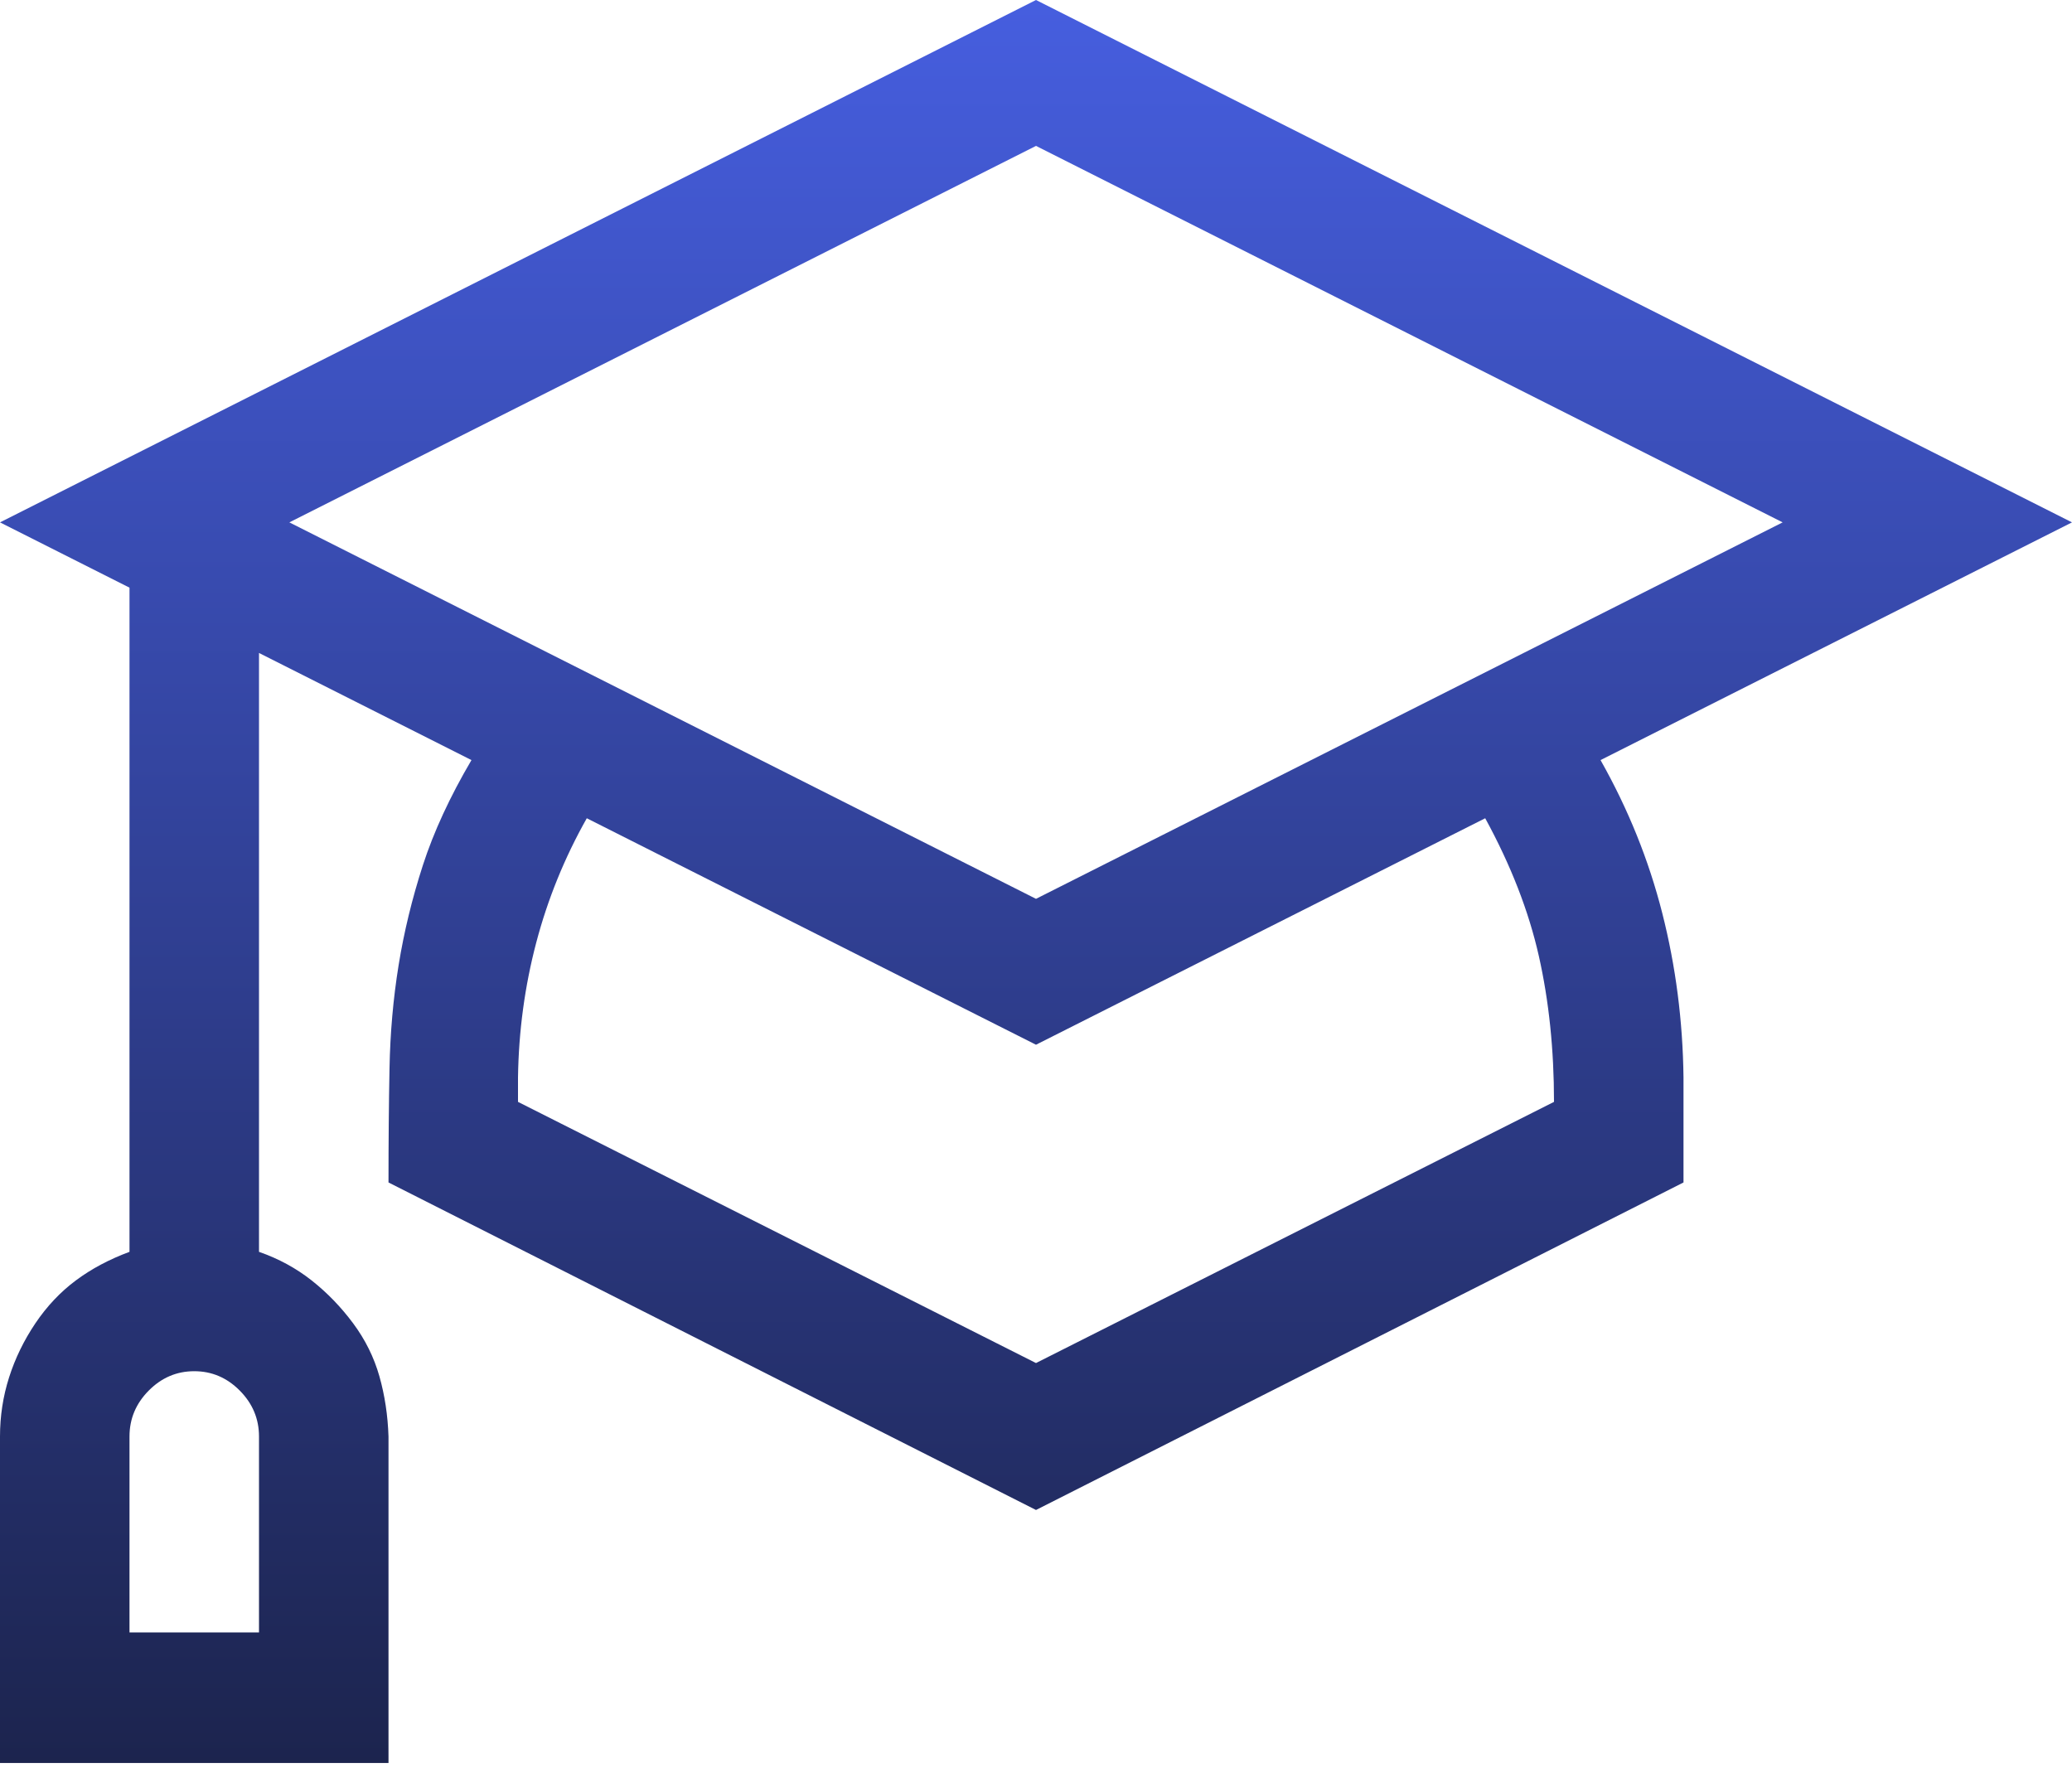 <svg width="100" height="86" viewBox="0 0 100 86" fill="none" xmlns="http://www.w3.org/2000/svg">
<path d="M77.246 36.682C78.581 39.045 79.574 41.507 80.225 44.068C80.876 46.628 81.217 49.27 81.25 51.995V57.066L50 72.872L18.75 57.066C18.75 55.097 18.766 53.259 18.799 51.552C18.831 49.845 18.978 48.187 19.238 46.579C19.499 44.97 19.889 43.362 20.41 41.754C20.931 40.145 21.712 38.455 22.754 36.682L12.5 31.512V60.414C13.444 60.743 14.29 61.202 15.039 61.793C15.788 62.384 16.455 63.073 17.041 63.861C17.627 64.649 18.05 65.502 18.311 66.421C18.571 67.341 18.717 68.309 18.75 69.326V85.083H0V69.326C0 68.342 0.146 67.39 0.439 66.471C0.732 65.552 1.156 64.682 1.709 63.861C2.262 63.041 2.913 62.351 3.662 61.793C4.411 61.235 5.273 60.776 6.25 60.414V28.361L0 25.21L50 0L100 25.21L77.246 36.682ZM12.5 69.326C12.5 68.473 12.191 67.734 11.572 67.111C10.954 66.487 10.221 66.175 9.375 66.175C8.529 66.175 7.796 66.487 7.178 67.111C6.559 67.734 6.25 68.473 6.25 69.326V78.78H12.5V69.326ZM13.965 25.21L50 43.378L86.035 25.21L50 7.041L13.965 25.21ZM75 53.177C75 50.649 74.756 48.302 74.268 46.136C73.779 43.969 72.917 41.754 71.68 39.489L50 50.419L28.32 39.489C27.246 41.392 26.432 43.395 25.879 45.495C25.326 47.596 25.033 49.763 25 51.995V53.177L50 65.781L75 53.177Z" fill="url(#paint0_linear_188_321)"/>
<defs>
<linearGradient id="paint0_linear_188_321" x1="50" y1="0" x2="50" y2="85.083" gradientUnits="userSpaceOnUse">
<stop stop-color="#465EDF"/>
<stop offset="1" stop-color="#1C244E"/>
</linearGradient>
</defs>
</svg>
